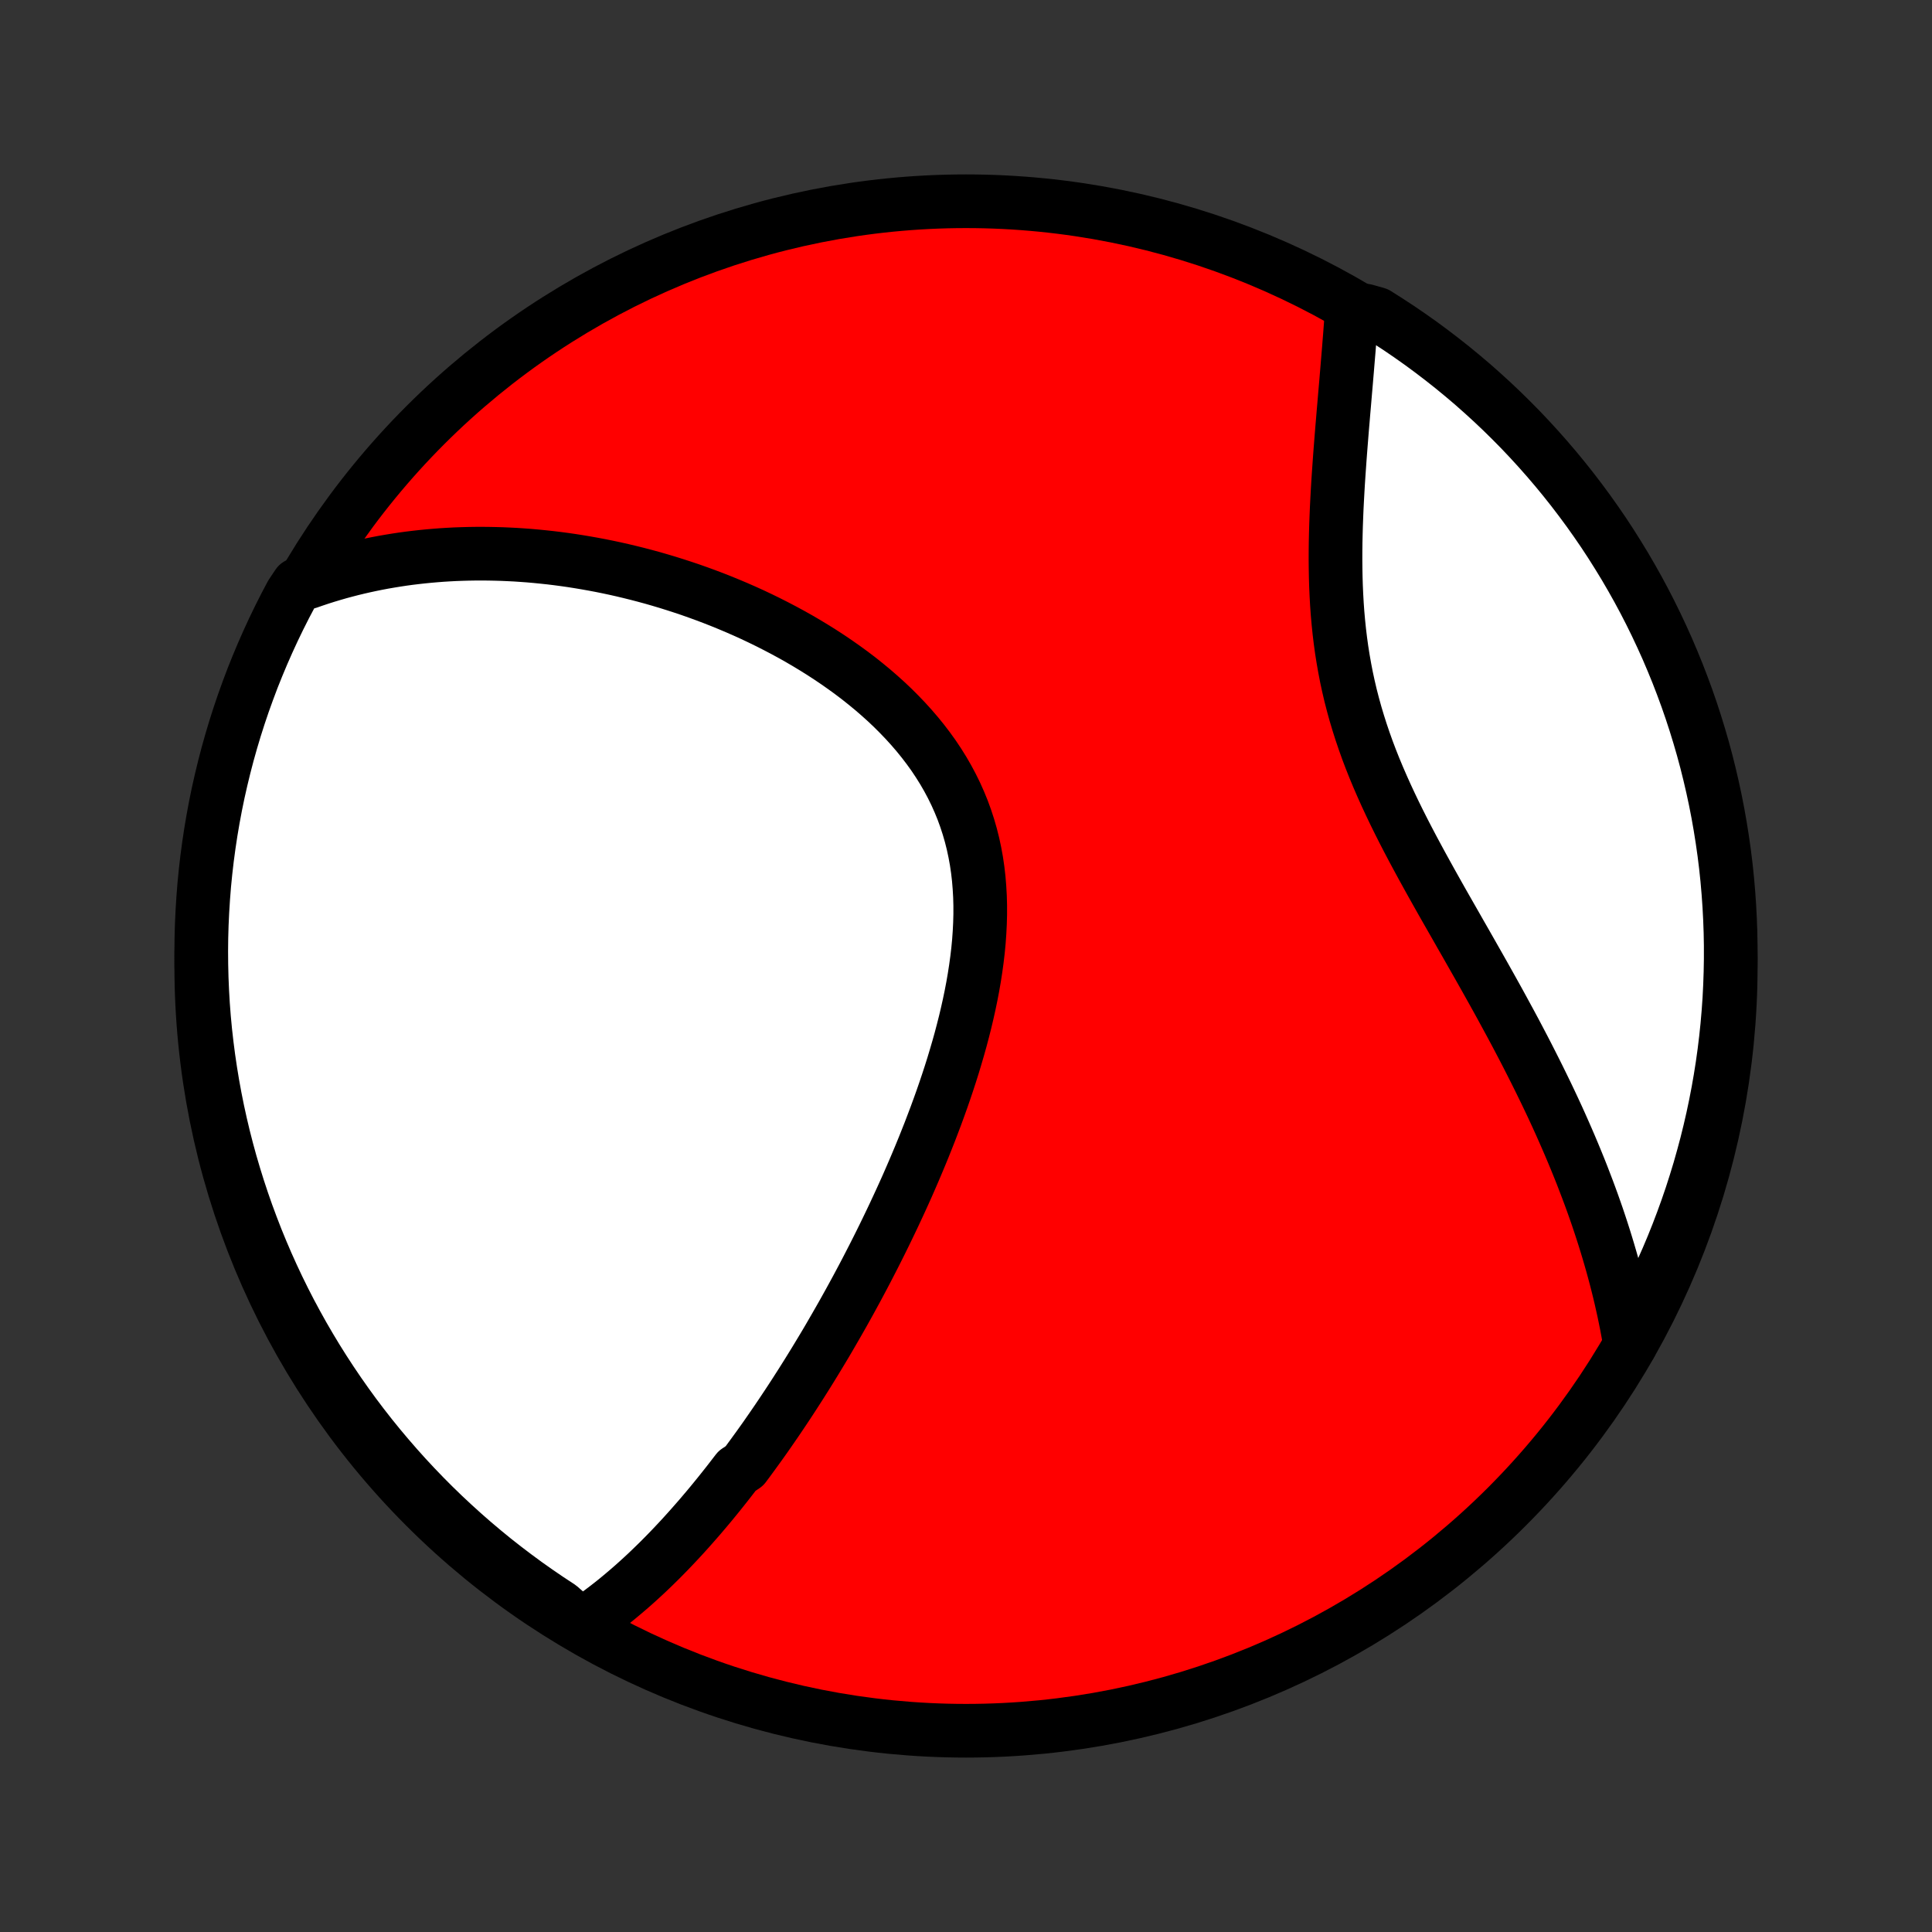 <?xml version="1.0" encoding="utf-8" standalone="no"?>
<!DOCTYPE svg PUBLIC "-//W3C//DTD SVG 1.1//EN"
  "http://www.w3.org/Graphics/SVG/1.1/DTD/svg11.dtd">
<!-- Created with matplotlib (http://matplotlib.org/) -->
<svg height="72pt" version="1.1" viewBox="0 0 72 72" width="72pt" xmlns="http://www.w3.org/2000/svg" xmlns:xlink="http://www.w3.org/1999/xlink">
 <rect x="0" y="0" width="72" height="72" fill="#333333" stroke="none"/>
 <defs>
  <style type="text/css">
*{stroke-linecap:butt;stroke-linejoin:round;}
  </style>
 </defs>
 <g id="figure_1">
  <g id="patch_1">
   <path d="
M0 72
L72 72
L72 0
L0 0
z
" style="fill:none;"/>
  </g>
  <g id="axes_1">
   <g id="PatchCollection_1">
    <defs>
     <path d="
M36 -7.5
C43.558 -7.5 50.808 -10.503 56.153 -15.848
C61.497 -21.192 64.5 -28.442 64.5 -36
C64.5 -43.558 61.497 -50.808 56.153 -56.153
C50.808 -61.497 43.558 -64.5 36 -64.5
C28.442 -64.5 21.192 -61.497 15.848 -56.153
C10.503 -50.808 7.5 -43.558 7.5 -36
C7.5 -28.442 10.503 -21.192 15.848 -15.848
C21.192 -10.503 28.442 -7.5 36 -7.5
z
" id="C0_0_a811fe30f3"/>
     <path d="
M21.656 -11.425
L21.845 -11.552
L22.032 -11.681
L22.216 -11.813
L22.398 -11.946
L22.577 -12.082
L22.754 -12.219
L22.929 -12.358
L23.102 -12.5
L23.272 -12.643
L23.441 -12.787
L23.608 -12.933
L23.773 -13.081
L23.936 -13.23
L24.098 -13.38
L24.258 -13.533
L24.416 -13.686
L24.573 -13.84
L24.728 -13.996
L24.882 -14.153
L25.035 -14.312
L25.186 -14.472
L25.336 -14.632
L25.485 -14.794
L25.633 -14.958
L25.779 -15.122
L25.925 -15.288
L26.07 -15.454
L26.213 -15.622
L26.356 -15.791
L26.498 -15.961
L26.639 -16.133
L26.779 -16.305
L26.918 -16.479
L27.057 -16.654
L27.195 -16.83
L27.332 -17.008
L27.469 -17.186
L27.741 -17.366
L27.876 -17.547
L28.01 -17.73
L28.144 -17.914
L28.278 -18.099
L28.411 -18.285
L28.544 -18.473
L28.676 -18.663
L28.808 -18.854
L28.94 -19.046
L29.071 -19.24
L29.202 -19.435
L29.333 -19.632
L29.464 -19.831
L29.594 -20.031
L29.724 -20.233
L29.854 -20.436
L29.984 -20.642
L30.114 -20.849
L30.243 -21.058
L30.373 -21.269
L30.502 -21.482
L30.631 -21.696
L30.761 -21.913
L30.89 -22.132
L31.018 -22.353
L31.147 -22.576
L31.276 -22.801
L31.405 -23.028
L31.533 -23.257
L31.662 -23.489
L31.79 -23.723
L31.919 -23.96
L32.047 -24.199
L32.175 -24.44
L32.303 -24.684
L32.43 -24.93
L32.558 -25.179
L32.685 -25.43
L32.812 -25.684
L32.939 -25.941
L33.065 -26.2
L33.191 -26.462
L33.317 -26.727
L33.442 -26.995
L33.567 -27.265
L33.691 -27.538
L33.815 -27.814
L33.937 -28.093
L34.059 -28.375
L34.18 -28.66
L34.3 -28.947
L34.419 -29.237
L34.536 -29.53
L34.653 -29.826
L34.767 -30.125
L34.881 -30.426
L34.992 -30.73
L35.102 -31.037
L35.209 -31.346
L35.314 -31.658
L35.417 -31.973
L35.517 -32.29
L35.613 -32.609
L35.707 -32.93
L35.798 -33.254
L35.884 -33.58
L35.967 -33.907
L36.045 -34.236
L36.119 -34.567
L36.188 -34.899
L36.252 -35.233
L36.31 -35.568
L36.362 -35.903
L36.408 -36.239
L36.448 -36.576
L36.48 -36.912
L36.504 -37.249
L36.521 -37.586
L36.53 -37.921
L36.53 -38.257
L36.521 -38.59
L36.502 -38.923
L36.475 -39.254
L36.437 -39.583
L36.389 -39.91
L36.33 -40.234
L36.261 -40.556
L36.181 -40.874
L36.09 -41.189
L35.988 -41.501
L35.876 -41.809
L35.752 -42.112
L35.618 -42.412
L35.473 -42.707
L35.318 -42.997
L35.153 -43.283
L34.978 -43.563
L34.794 -43.839
L34.6 -44.109
L34.398 -44.374
L34.188 -44.633
L33.969 -44.888
L33.744 -45.136
L33.511 -45.379
L33.273 -45.617
L33.028 -45.849
L32.777 -46.075
L32.522 -46.296
L32.261 -46.511
L31.997 -46.721
L31.728 -46.925
L31.456 -47.123
L31.181 -47.316
L30.903 -47.504
L30.623 -47.686
L30.34 -47.863
L30.056 -48.035
L29.77 -48.202
L29.483 -48.363
L29.195 -48.519
L28.906 -48.67
L28.616 -48.817
L28.327 -48.958
L28.037 -49.095
L27.746 -49.227
L27.456 -49.354
L27.167 -49.476
L26.878 -49.594
L26.589 -49.708
L26.301 -49.817
L26.013 -49.922
L25.727 -50.023
L25.441 -50.119
L25.157 -50.211
L24.873 -50.3
L24.591 -50.384
L24.31 -50.465
L24.03 -50.541
L23.751 -50.614
L23.473 -50.683
L23.197 -50.749
L22.922 -50.811
L22.649 -50.869
L22.377 -50.924
L22.106 -50.975
L21.836 -51.023
L21.568 -51.068
L21.301 -51.11
L21.036 -51.148
L20.772 -51.183
L20.509 -51.215
L20.247 -51.243
L19.987 -51.269
L19.728 -51.292
L19.47 -51.311
L19.214 -51.328
L18.959 -51.341
L18.704 -51.352
L18.451 -51.359
L18.199 -51.364
L17.949 -51.366
L17.699 -51.365
L17.45 -51.361
L17.202 -51.354
L16.956 -51.345
L16.71 -51.332
L16.465 -51.317
L16.221 -51.298
L15.978 -51.277
L15.735 -51.253
L15.493 -51.226
L15.253 -51.197
L15.012 -51.164
L14.773 -51.128
L14.534 -51.089
L14.296 -51.048
L14.058 -51.003
L13.821 -50.955
L13.584 -50.904
L13.348 -50.85
L13.112 -50.793
L12.877 -50.732
L12.642 -50.669
L12.408 -50.601
L12.174 -50.531
L11.94 -50.457
L11.707 -50.379
L11.473 -50.298
L11.096 -50.213
L10.858 -49.857
L10.627 -49.42
L10.405 -48.98
L10.19 -48.535
L9.983 -48.086
L9.784 -47.634
L9.593 -47.178
L9.409 -46.719
L9.235 -46.256
L9.068 -45.791
L8.909 -45.322
L8.759 -44.851
L8.617 -44.377
L8.483 -43.9
L8.358 -43.421
L8.241 -42.939
L8.132 -42.456
L8.032 -41.97
L7.941 -41.483
L7.858 -40.994
L7.784 -40.504
L7.718 -40.012
L7.661 -39.519
L7.612 -39.025
L7.573 -38.53
L7.542 -38.034
L7.519 -37.538
L7.505 -37.041
L7.5 -36.543
L7.504 -36.046
L7.516 -35.549
L7.537 -35.051
L7.566 -34.554
L7.604 -34.058
L7.651 -33.562
L7.707 -33.067
L7.771 -32.572
L7.844 -32.079
L7.925 -31.587
L8.015 -31.096
L8.113 -30.607
L8.22 -30.119
L8.335 -29.634
L8.459 -29.15
L8.591 -28.668
L8.732 -28.189
L8.881 -27.711
L9.038 -27.237
L9.203 -26.765
L9.377 -26.296
L9.558 -25.829
L9.748 -25.366
L9.945 -24.907
L10.151 -24.45
L10.364 -23.997
L10.585 -23.548
L10.814 -23.102
L11.051 -22.661
L11.295 -22.223
L11.547 -21.79
L11.806 -21.361
L12.073 -20.936
L12.347 -20.516
L12.628 -20.101
L12.916 -19.691
L13.211 -19.285
L13.513 -18.885
L13.822 -18.49
L14.138 -18.1
L14.461 -17.716
L14.79 -17.337
L15.125 -16.964
L15.467 -16.597
L15.815 -16.235
L16.169 -15.88
L16.529 -15.531
L16.896 -15.188
L17.268 -14.851
L17.645 -14.521
L18.029 -14.197
L18.417 -13.88
L18.812 -13.57
L19.211 -13.267
L19.615 -12.97
L20.025 -12.681
L20.439 -12.398
L20.858 -12.123
z
" id="C0_1_e5b6025e39"/>
     <path d="
M60.751 -21.88
L60.709 -22.127
L60.664 -22.374
L60.618 -22.621
L60.568 -22.868
L60.517 -23.116
L60.462 -23.364
L60.406 -23.613
L60.347 -23.862
L60.285 -24.111
L60.221 -24.362
L60.154 -24.613
L60.085 -24.865
L60.013 -25.117
L59.939 -25.37
L59.862 -25.625
L59.783 -25.88
L59.701 -26.136
L59.617 -26.392
L59.53 -26.651
L59.44 -26.91
L59.348 -27.17
L59.253 -27.431
L59.155 -27.693
L59.054 -27.957
L58.952 -28.222
L58.846 -28.488
L58.737 -28.756
L58.626 -29.024
L58.512 -29.294
L58.395 -29.566
L58.275 -29.839
L58.153 -30.114
L58.028 -30.39
L57.9 -30.667
L57.769 -30.946
L57.635 -31.227
L57.498 -31.509
L57.359 -31.793
L57.217 -32.078
L57.072 -32.365
L56.925 -32.654
L56.775 -32.944
L56.622 -33.236
L56.467 -33.53
L56.309 -33.825
L56.148 -34.122
L55.986 -34.42
L55.821 -34.721
L55.654 -35.022
L55.484 -35.326
L55.313 -35.631
L55.14 -35.937
L54.965 -36.245
L54.789 -36.555
L54.612 -36.866
L54.433 -37.178
L54.254 -37.493
L54.074 -37.808
L53.893 -38.125
L53.712 -38.443
L53.532 -38.763
L53.352 -39.084
L53.173 -39.407
L52.995 -39.73
L52.819 -40.055
L52.644 -40.381
L52.472 -40.708
L52.302 -41.037
L52.136 -41.366
L51.973 -41.697
L51.814 -42.029
L51.659 -42.362
L51.509 -42.696
L51.364 -43.03
L51.224 -43.366
L51.09 -43.703
L50.962 -44.04
L50.841 -44.379
L50.726 -44.718
L50.618 -45.057
L50.516 -45.398
L50.422 -45.738
L50.334 -46.079
L50.254 -46.42
L50.18 -46.762
L50.114 -47.103
L50.054 -47.444
L50 -47.785
L49.953 -48.126
L49.912 -48.466
L49.877 -48.805
L49.847 -49.143
L49.823 -49.48
L49.804 -49.816
L49.789 -50.151
L49.779 -50.483
L49.773 -50.815
L49.77 -51.144
L49.771 -51.471
L49.775 -51.796
L49.782 -52.119
L49.791 -52.44
L49.803 -52.758
L49.816 -53.073
L49.832 -53.386
L49.849 -53.696
L49.867 -54.003
L49.887 -54.307
L49.908 -54.608
L49.929 -54.906
L49.951 -55.2
L49.974 -55.492
L49.997 -55.781
L50.02 -56.066
L50.044 -56.348
L50.067 -56.627
L50.091 -56.902
L50.114 -57.174
L50.137 -57.444
L50.16 -57.709
L50.182 -57.972
L50.204 -58.231
L50.225 -58.487
L50.246 -58.74
L50.267 -58.99
L50.286 -59.237
L50.306 -59.48
L50.324 -59.721
L50.342 -59.958
L50.358 -60.193
L50.882 -60.424
L51.304 -60.306
L51.721 -60.042
L52.134 -59.772
L52.541 -59.494
L52.944 -59.209
L53.341 -58.916
L53.733 -58.617
L54.12 -58.311
L54.501 -57.998
L54.877 -57.679
L55.246 -57.352
L55.61 -57.02
L55.968 -56.681
L56.32 -56.335
L56.666 -55.984
L57.005 -55.626
L57.338 -55.262
L57.664 -54.893
L57.984 -54.518
L58.297 -54.137
L58.604 -53.75
L58.903 -53.358
L59.196 -52.961
L59.481 -52.559
L59.76 -52.152
L60.031 -51.739
L60.294 -51.322
L60.551 -50.901
L60.8 -50.474
L61.041 -50.044
L61.275 -49.609
L61.501 -49.169
L61.719 -48.726
L61.929 -48.279
L62.132 -47.829
L62.326 -47.374
L62.513 -46.917
L62.691 -46.456
L62.862 -45.991
L63.024 -45.524
L63.178 -45.053
L63.323 -44.581
L63.461 -44.105
L63.59 -43.627
L63.71 -43.146
L63.822 -42.664
L63.926 -42.179
L64.021 -41.693
L64.107 -41.205
L64.185 -40.715
L64.255 -40.223
L64.316 -39.731
L64.368 -39.237
L64.411 -38.742
L64.446 -38.247
L64.472 -37.751
L64.49 -37.254
L64.499 -36.757
L64.499 -36.26
L64.49 -35.762
L64.473 -35.265
L64.448 -34.768
L64.413 -34.271
L64.37 -33.775
L64.318 -33.279
L64.258 -32.785
L64.189 -32.291
L64.111 -31.798
L64.025 -31.307
L63.93 -30.817
L63.827 -30.329
L63.715 -29.842
L63.595 -29.357
L63.466 -28.875
L63.33 -28.394
L63.184 -27.916
L63.031 -27.44
L62.869 -26.967
L62.699 -26.497
L62.521 -26.029
L62.335 -25.565
L62.141 -25.104
L61.938 -24.646
L61.728 -24.191
L61.511 -23.74
L61.285 -23.293
L61.051 -22.85
z
" id="C0_2_623bf1a4e6"/>
    </defs>
    <g clip-path="url(#p1bffca34e9)">
     <use style="fill:#ff0000;stroke:#000000;stroke-width:2.0;" x="0.0" xlink:href="#C0_0_a811fe30f3" y="72.0"/>
    </g>
    <g clip-path="url(#p1bffca34e9)">
     <use style="fill:#ffffff;stroke:#000000;stroke-width:2.0;" x="0.0" xlink:href="#C0_1_e5b6025e39" y="72.0"/>
    </g>
    <g clip-path="url(#p1bffca34e9)">
     <use style="fill:#ffffff;stroke:#000000;stroke-width:2.0;" x="0.0" xlink:href="#C0_2_623bf1a4e6" y="72.0"/>
    </g>
   </g>
  </g>
 </g>
 <defs>
  <clipPath id="p1bffca34e9">
   <rect height="72.0" width="72.0" x="0.0" y="0.0"/>
  </clipPath>
 </defs>
</svg>

